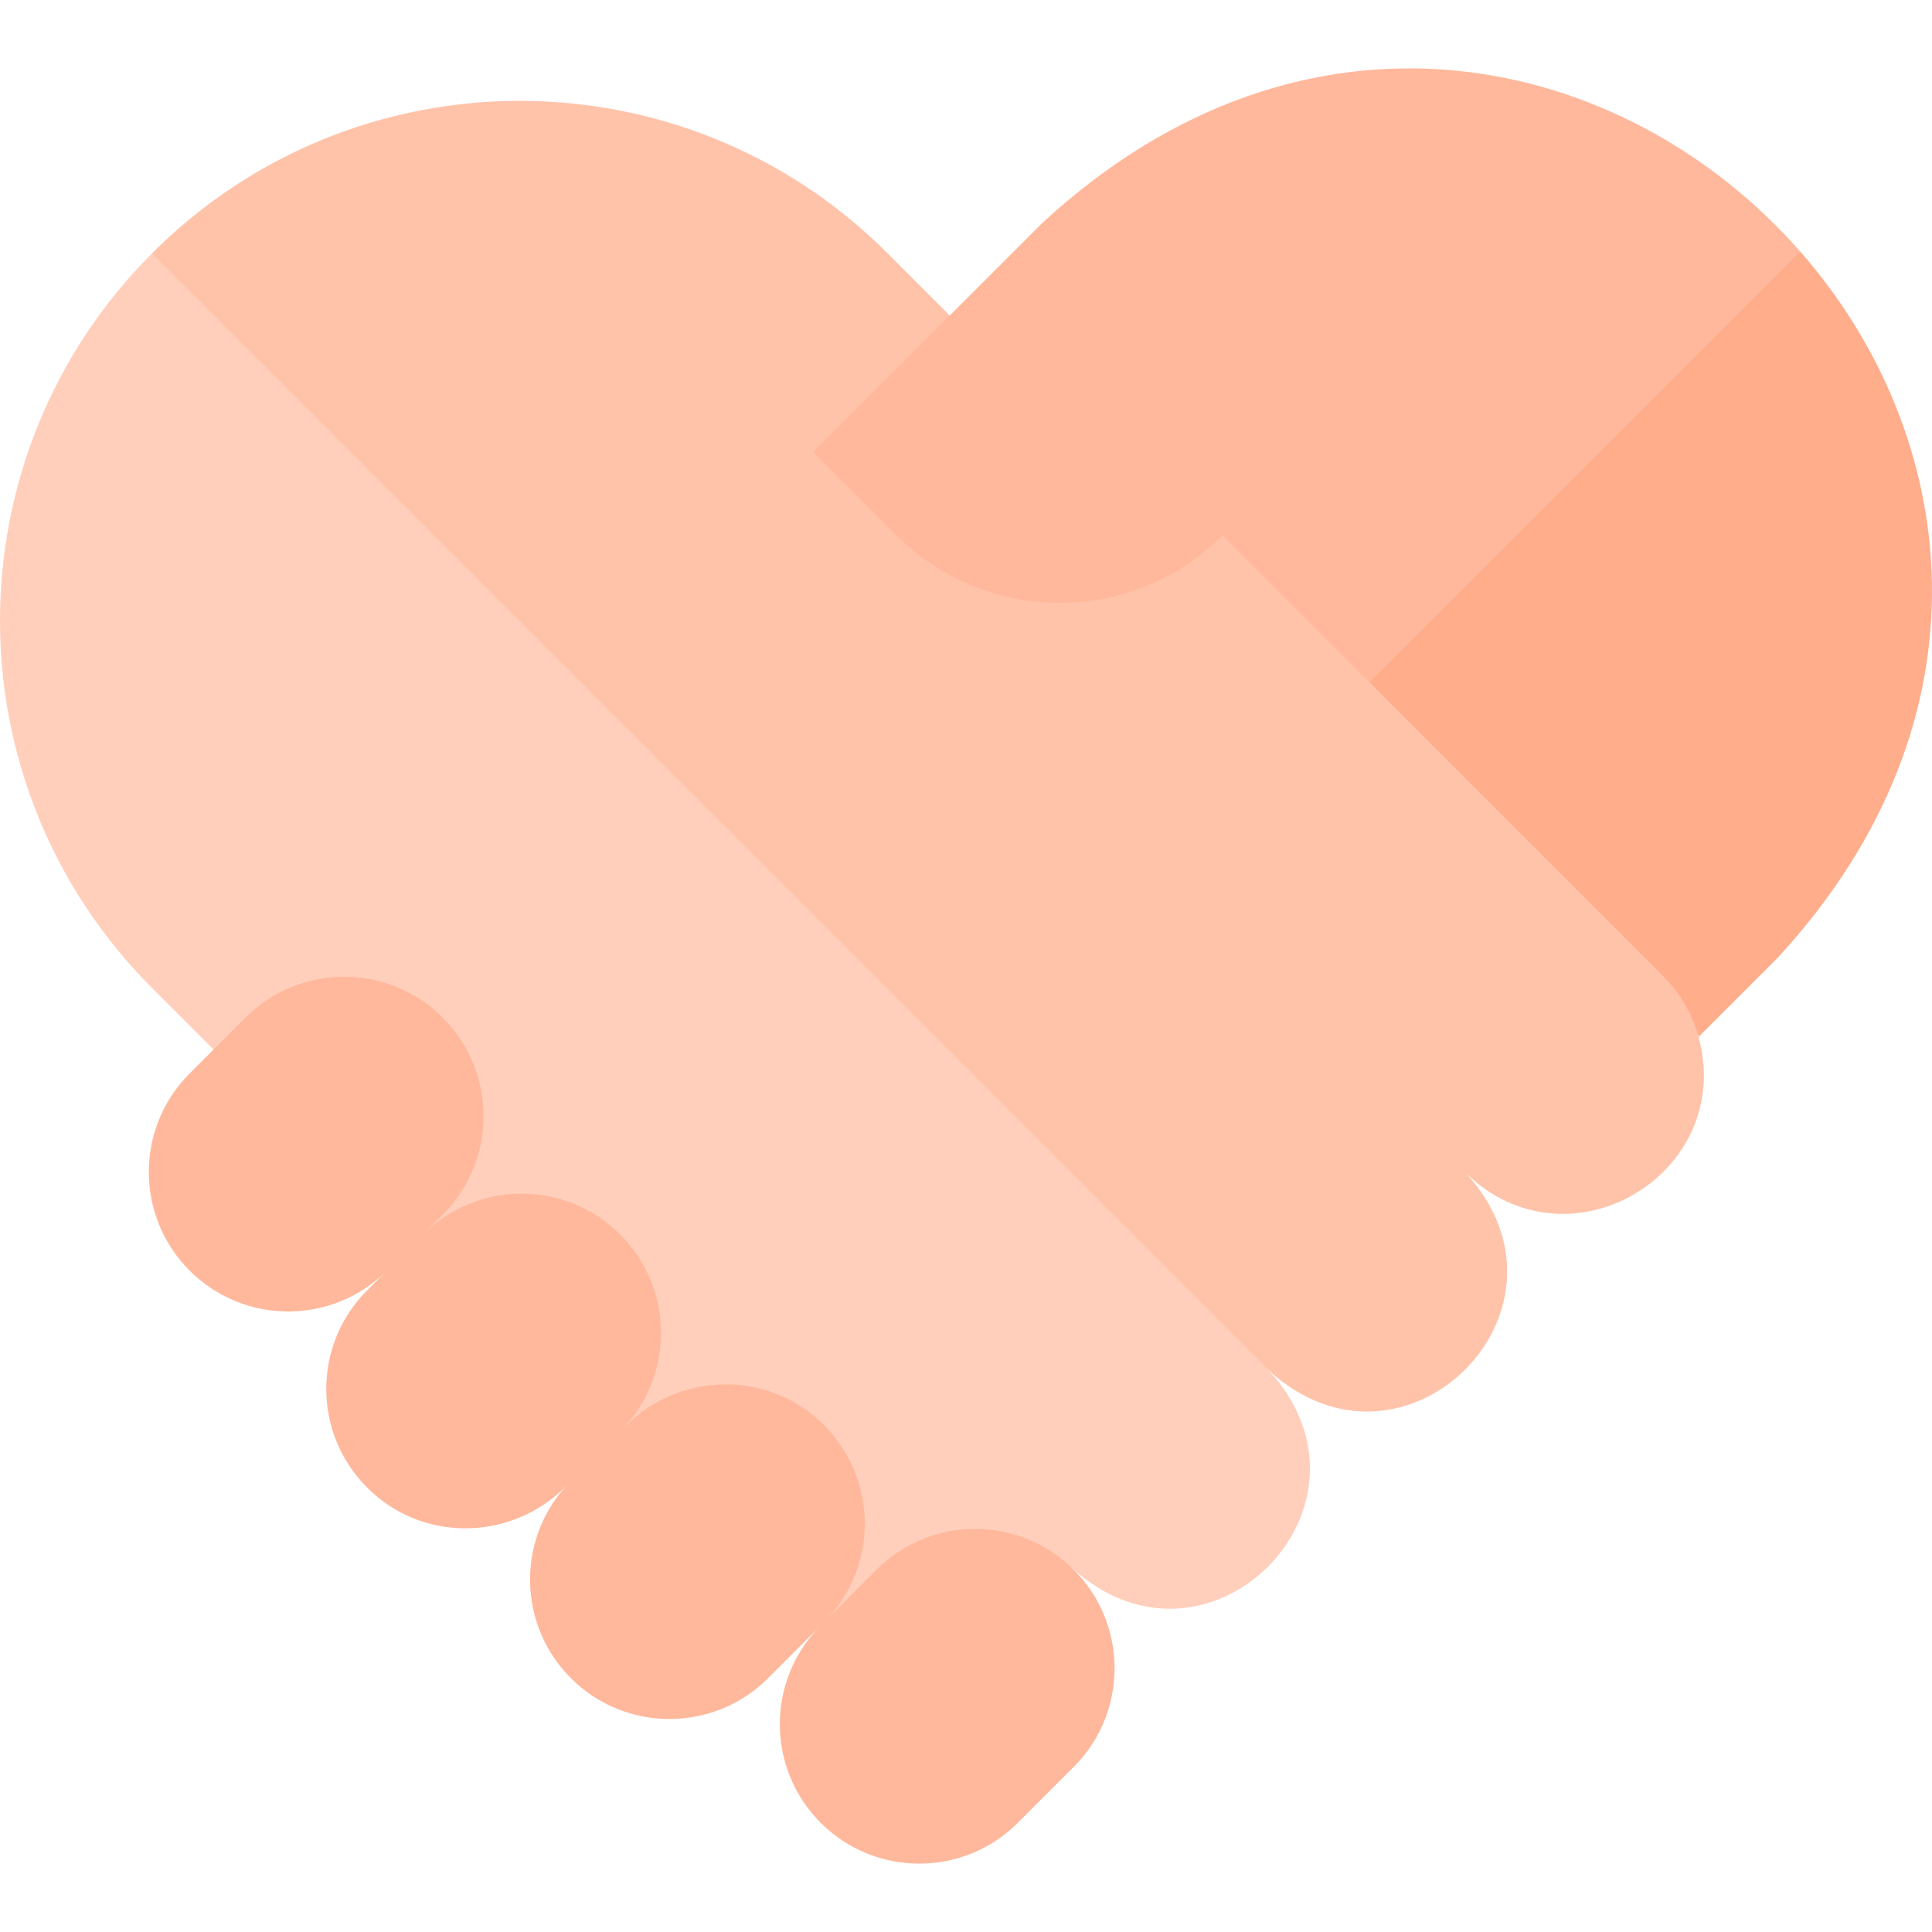 <svg width="512" height="512" viewBox="0 0 512 512" fill="none" xmlns="http://www.w3.org/2000/svg">
<g clip-path="url(#clip0)">
<path d="M40.346 261.886L56.167 277.707L153.475 379.496L231.068 440.754L283.897 415.338C319.948 448.627 369.428 399.087 336.156 363.08L213.098 213.691L40.249 67.174C-13.447 120.977 -13.416 208.123 40.346 261.886V261.886Z" fill="#FFCFBC"/>
<path d="M251.696 83.613L235.156 67.073C181.332 13.243 94.016 13.284 40.249 67.174L336.155 363.079C372.206 396.341 421.684 346.894 388.413 310.821C415.672 337.52 459.993 311.026 450.139 274.79L413.207 126.294L251.696 83.613Z" fill="#FFC3AA"/>
<path d="M276.193 59.116C264.511 70.798 227.75 107.558 215.505 119.804L237.58 141.879C261.443 165.757 300.144 165.703 323.985 141.879L362.937 180.831L429.543 137.732L477.087 66.68C430.738 13.838 346.546 -5.89 276.193 59.116V59.116Z" fill="#FFB89B"/>
<path d="M362.937 180.829L440.671 258.564C445.342 263.235 448.492 268.849 450.139 274.792L471.004 253.927C530.063 189.975 519.184 114.67 477.088 66.679L362.937 180.829Z" fill="#FFAD8B"/>
<path d="M167.372 376.395C166.831 376.879 166.299 377.378 165.781 377.898C165.321 378.411 164.849 378.917 164.357 379.41L167.372 376.395Z" fill="#FFD8C1"/>
<path d="M164.356 379.41C164.849 378.917 165.321 378.412 165.78 377.898C165.295 378.387 164.819 378.889 164.356 379.41Z" fill="#FFD8C1"/>
<path d="M151.292 392.475C150.798 392.968 150.326 393.473 149.867 393.987C150.353 393.498 150.828 392.996 151.292 392.475Z" fill="#FFD8C1"/>
<path d="M164.091 391.747C164.091 391.747 165.295 378.387 165.78 377.898C178.765 363.389 178.293 341.089 164.356 327.152C149.925 312.721 126.527 312.721 112.097 327.152L117.323 321.926C131.753 307.496 131.753 284.099 117.323 269.669C102.892 255.238 79.496 255.238 65.064 269.669L50.258 284.475C35.827 298.905 35.827 322.302 50.258 336.733C64.689 351.165 88.085 351.164 102.515 336.733L97.29 341.959C82.859 356.389 82.859 379.787 97.29 394.217C111.857 408.891 135.535 408.409 149.865 393.988C150.326 393.474 164.091 391.747 164.091 391.747V391.747Z" fill="#FFB89B"/>
<path d="M232.291 415.991L218.356 429.926C232.787 415.495 232.787 392.099 218.356 377.668C204.316 363.525 181.813 363.466 167.372 376.394L164.356 379.41L151.292 392.474C150.828 392.995 150.353 393.498 149.867 393.986C136.882 408.495 137.354 430.794 151.292 444.733C165.722 459.163 189.119 459.163 203.549 444.733L217.484 430.798C203.054 445.228 203.054 468.625 217.484 483.056C231.915 497.487 255.311 497.487 269.743 483.056L284.55 468.249C298.98 453.819 298.98 430.422 284.55 415.991C270.118 401.56 246.722 401.56 232.291 415.991V415.991Z" fill="#FFB89B"/>
</g>
<defs>
<clipPath id="clip0">
<rect width="512" height="512" fill="white"/>
</clipPath>
</defs>
</svg>
